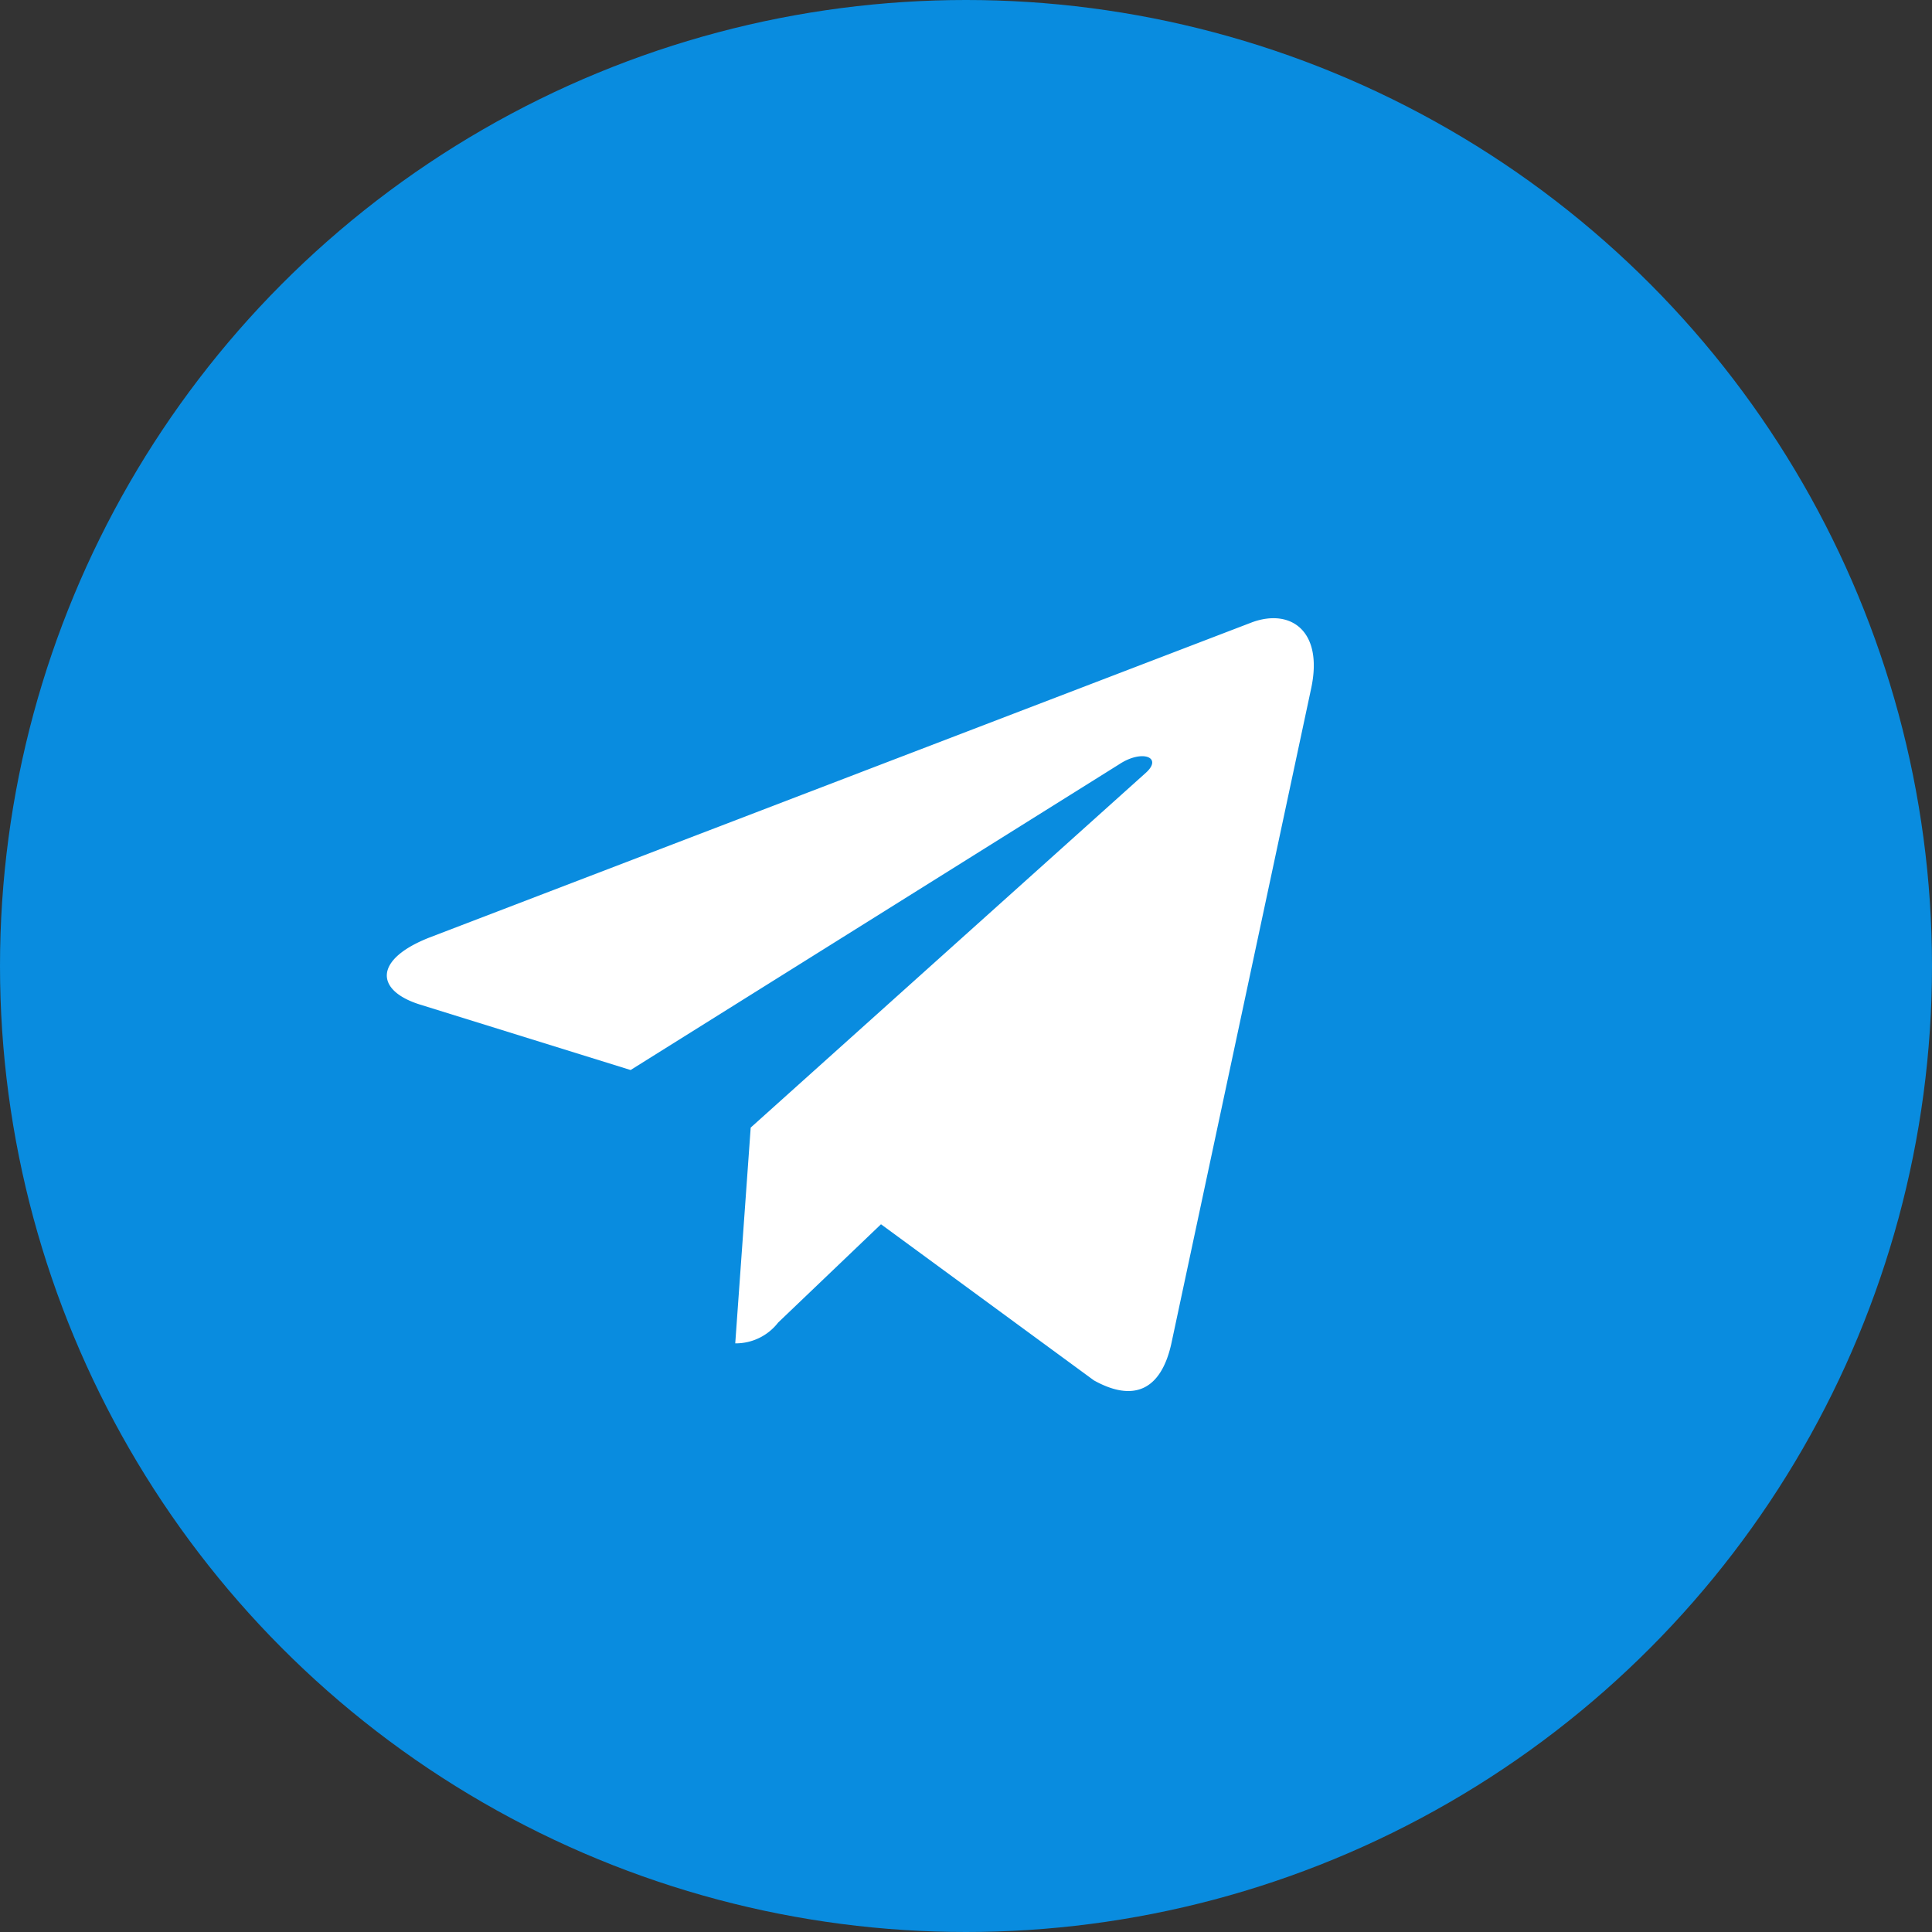 <svg xmlns="http://www.w3.org/2000/svg" width="25" height="25" viewBox="0 0 25 25">
  <rect x="0" y="0" width="25" height="25" fill="#333333" stroke="none"/>
  <g id="Link_Telegram" transform="translate(-2481 -4513)">
    <circle id="Circle_Background" cx="12.5" cy="12.5" r="12.5" transform="translate(2481 4513)" fill="#098cdf"/>
    <path id="Icon_Telegram" d="M37.966,64.022l-1.811,8.486c-.137.6-.493.748-1,.466L32.4,70.954l-1.331,1.272a.694.694,0,0,1-.555.269l.2-2.792,5.114-4.592c.222-.2-.048-.306-.346-.109l-6.322,3.956-2.722-.846c-.592-.184-.6-.588.123-.87L37.2,63.165C37.7,62.981,38.127,63.274,37.966,64.022Z" transform="translate(2460 4457.888)" fill="#fff"/>
  </g>
</svg>
